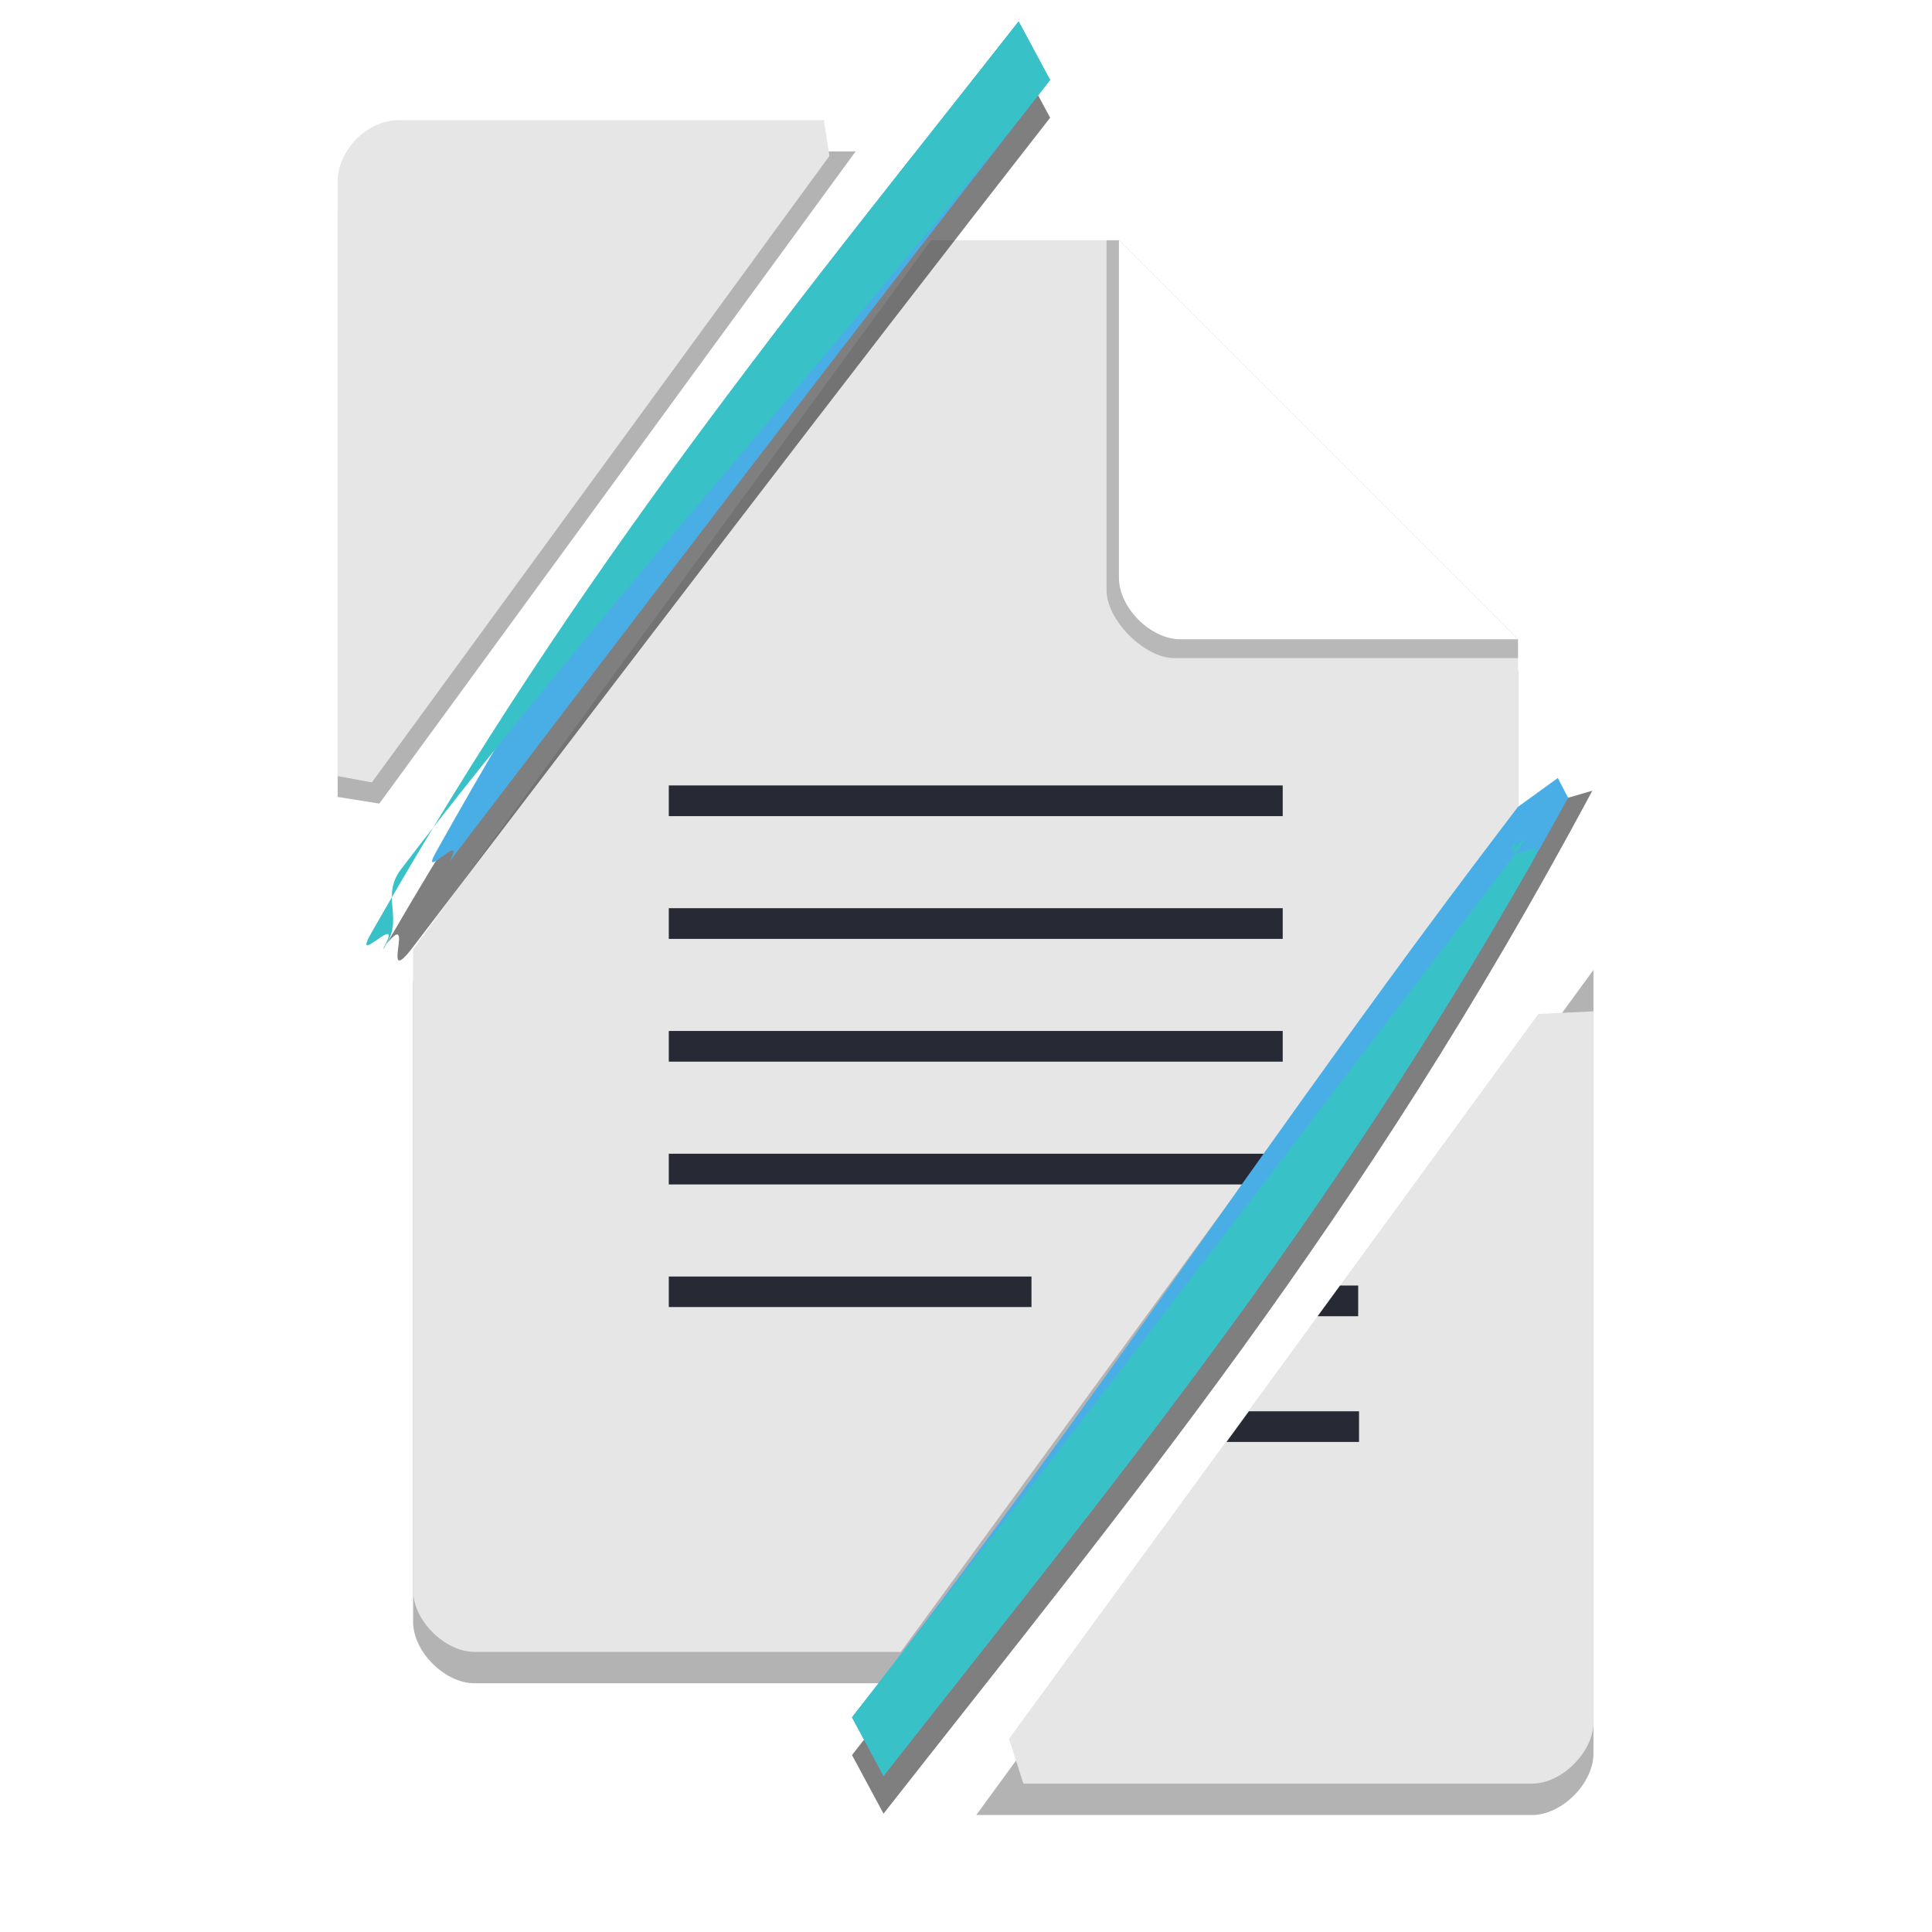 <?xml version="1.0" encoding="UTF-8" standalone="no"?>
<svg
   width="512"
   height="512"
   version="1.1"
   viewBox="0 0 384 384"
   id="svg322737"
   sodipodi:docname="rsmangler.svg"
   inkscape:version="1.1.2 (0a00cf5339, 2022-02-04)"
   xmlns:inkscape="http://www.inkscape.org/namespaces/inkscape"
   xmlns:sodipodi="http://sodipodi.sourceforge.net/DTD/sodipodi-0.dtd"
   xmlns="http://www.w3.org/2000/svg"
   xmlns:svg="http://www.w3.org/2000/svg">
  <sodipodi:namedview
     id="namedview322739"
     pagecolor="#ffffff"
     bordercolor="#666666"
     borderopacity="1.0"
     inkscape:pageshadow="2"
     inkscape:pageopacity="0.0"
     inkscape:pagecheckerboard="0"
     showgrid="false"
     inkscape:zoom="1.6152344"
     inkscape:cx="255.69045"
     inkscape:cy="256"
     inkscape:window-width="1920"
     inkscape:window-height="1051"
     inkscape:window-x="0"
     inkscape:window-y="29"
     inkscape:window-maximized="1"
     inkscape:current-layer="svg322737" />
  <defs
     id="defs322689">
    <filter
       id="c"
       x="-0.023"
       y="-0.017"
       width="1.046"
       height="1.035"
       color-interpolation-filters="sRGB">
      <feGaussianBlur
         stdDeviation="1.738"
         id="feGaussianBlur322680" />
    </filter>
    <filter
       id="b"
       x="-0.106"
       y="-0.078"
       width="1.213"
       height="1.155"
       color-interpolation-filters="sRGB">
      <feGaussianBlur
         stdDeviation="6.036"
         id="feGaussianBlur322683" />
    </filter>
    <filter
       id="a"
       x="-0.107"
       y="-0.078"
       width="1.213"
       height="1.156"
       color-interpolation-filters="sRGB">
      <feGaussianBlur
         stdDeviation="6.036"
         id="feGaussianBlur322686" />
    </filter>
  </defs>
  <path
     d="m194.04 360.75h110.47c5.918 0 12.202-6.284 12.202-12.202v-155.77z"
     opacity=".3"
     stroke-width="9.353"
     id="path322691" />
  <path
     d="m185.05 53.98-102.94 140.95v127.43c0 5.918 6.284 12.202 12.202 12.202h84.728l122.68-167.97v-33.296l-79.316-79.316z"
     opacity=".3"
     stroke-width="9.353"
     id="path322693" />
  <path
     d="m 203.408,354.51 v 0 H 304.51 c 5.918,0 12.202,-6.284 12.202,-12.202 v -141.301 0 l -10.95,0.525 -105.215,144.069 z"
     fill="#e6e6e6"
     stroke-width="9.353"
     id="path322695"
     sodipodi:nodetypes="ccssccccc" />
  <path
     d="M 170.05,30.109 H 79.311 c -6.284,0 -12.202,5.918 -12.202,12.202 v 116.083 0 l 8.282,1.327 z"
     opacity="0.3"
     stroke-width="9.353"
     id="path322697"
     sodipodi:nodetypes="csscccc" />
  <path
     d="m 163.749,23.874 v 0 H 79.311 c -6.284,0 -12.202,5.918 -12.202,12.202 v 118.182 0 l 6.808,1.247 90.93,-124.506 z"
     fill="#e6e6e6"
     stroke-width="9.353"
     id="path322699"
     sodipodi:nodetypes="ccssccccc" />
  <path
     d="m185.05 47.745-102.94 140.95v127.43c0 5.918 6.284 12.202 12.202 12.202h84.728l122.68-167.97v-33.296l-79.316-79.316z"
     fill="#e6e6e6"
     stroke-width="9.353"
     id="path322701" />
  <path
     d="m219.94 47.745h2.459l79.316 79.316 2e-3 3.741h-68.328c-5.918 0-13.449-7.531-13.449-13.449z"
     opacity=".2"
     stroke-width="9.353"
     id="path322703" />
  <path
     d="m222.4 47.745 79.316 79.316h-67.113c-5.918 0-12.202-6.284-12.202-12.202z"
     fill="#fff"
     stroke-width="9.353"
     id="path322705" />
  <path
     d="m132.93 156.11v6.101h122.02v-6.101z"
     fill="#272a34"
     stroke-width="9.353"
     id="path322707" />
  <path
     d="m132.93 180.51v6.101h122.02v-6.101z"
     fill="#272a34"
     stroke-width="9.353"
     id="path322709" />
  <path
     d="m132.93 204.91v6.101h122.02v-6.101z"
     fill="#272a34"
     stroke-width="9.353"
     id="path322711" />
  <path
     d="m261.89 261.61h8.059v-6.101h-3.603z"
     fill="#272a34"
     stroke-width="9.353"
     id="path322713" />
  <path
     d="m246.89 235.42 4.456-6.101h-118.42v6.101z"
     fill="#272a34"
     stroke-width="9.353"
     id="path322715" />
  <path
     d="m132.93 253.72v6.065h72.082v-6.065z"
     fill="#272a34"
     stroke-width="9.353"
     id="path322717" />
  <path
     d="m243.78 286.6h26.337v-6.101h-21.881z"
     fill="#272a34"
     stroke-width="9.353"
     id="path322719" />
  <path
     transform="matrix(.831 0 0 .831 32.294 28.416)"
     d="m181.63 363.88 181.09-241.47"
     color="#000000"
     color-rendering="auto"
     dominant-baseline="auto"
     fill="#f00"
     fill-opacity=".353"
     filter="url(#c)"
     image-rendering="auto"
     shape-rendering="auto"
     solid-color="#000000"
     stop-color="#000000"
     style="font-feature-settings:normal;font-variant-alternates:normal;font-variant-caps:normal;font-variant-east-asian:normal;font-variant-ligatures:normal;font-variant-numeric:normal;font-variant-position:normal;font-variation-settings:normal;inline-size:0;isolation:auto;mix-blend-mode:normal;shape-margin:0;shape-padding:0;text-decoration-color:#000000;text-decoration-line:none;text-decoration-style:solid;text-indent:0;text-orientation:mixed;text-transform:none;white-space:normal"
     id="path322721" />
  <path
     d="m46.799 219.98 129.15-171.15"
     color="#000000"
     color-rendering="auto"
     dominant-baseline="auto"
     fill="#f00"
     fill-opacity=".353"
     image-rendering="auto"
     shape-rendering="auto"
     solid-color="#000000"
     stop-color="#000000"
     style="font-feature-settings:normal;font-variant-alternates:normal;font-variant-caps:normal;font-variant-east-asian:normal;font-variant-ligatures:normal;font-variant-numeric:normal;font-variant-position:normal;font-variation-settings:normal;inline-size:0;isolation:auto;mix-blend-mode:normal;shape-margin:0;shape-padding:0;text-decoration-color:#000000;text-decoration-line:none;text-decoration-style:solid;text-indent:0;text-orientation:mixed;text-transform:none;white-space:normal"
     id="path322723" />
  <path
     d="m 76.317,188.285 c 5.468,-10.213 -3.808,6.799 1.657,-2.598 C 118.627,115.793 159.366,66.693 202.457,11.75 l 6.269,11.644 c -41.876,53.593 -84.338,109.422 -126.72,164.94 -6.813,8.925 1.117,-8.947 -5.689,-0.049 z"
     opacity="0.5"
     id="path322725"
     sodipodi:nodetypes="csccscc" />
  <path
     d="m 89.355,171.227 c 3.507,-6.551 -6.111,4.25 -2.763,-1.749 C 127.288,96.55 157.289,61.842 202.457,4.25 l 6.269,11.644 c -44.199,56.565 -76.862,99.674 -119.371,155.333 -4.241,5.553 4.458,-5.828 0,0 z"
     fill="#4aaee6"
     id="path322727"
     sodipodi:nodetypes="csccsc" />
  <path
     d="m 316.49,157.16 c -46.138,86.18 -91.996,140.99 -140.88,203.32 l -6.269,-11.644 c 48.608,-62.208 93.179,-126.025 142.324,-190.275 z"
     opacity="0.5"
     id="path322729"
     sodipodi:nodetypes="ccccc" />
  <path
     d="m 311.665,158.561 c -1.608,3.004 1.608,-2.93 0,0 C 267.151,239.671 222.79,292.823 175.61,352.98 l -6.269,-11.644 C 217.949,279.128 252.575,224.607 301.72,160.357 l 7.907,-5.727 z"
     fill="#4aaee6"
     id="path322731"
     sodipodi:nodetypes="csccccc" />
  <path
     d="m 76.317,188.285 c 4.064,-7.59 -6.615,4.347 -2.554,-2.783 C 115.816,111.677 157.879,61.09 202.457,4.25 l 6.269,11.644 c -39.532,50.593 -88.993,104.424 -129.009,156.86 -4.27,5.595 0.868,9.943 -3.4,15.531 -4.916,6.437 4.912,-6.421 0,0 z"
     fill="#39c1c8"
     filter="url(#a)"
     id="path322733"
     sodipodi:nodetypes="csccssc" />
  <path
     d="m 301.72,166.592 c -3.999,7.47 6.774,-2.227 2.776,4.797 C 262.379,245.398 220.257,296.053 175.61,352.98 l -6.269,-11.644 c 43.699,-55.926 88.036,-114.288 132.255,-172.19 4.967,-6.504 -4.839,3.934 0.124,-2.554 z"
     fill="#39c1c8"
     filter="url(#b)"
     id="path322735"
     sodipodi:nodetypes="csccscc" />
</svg>
